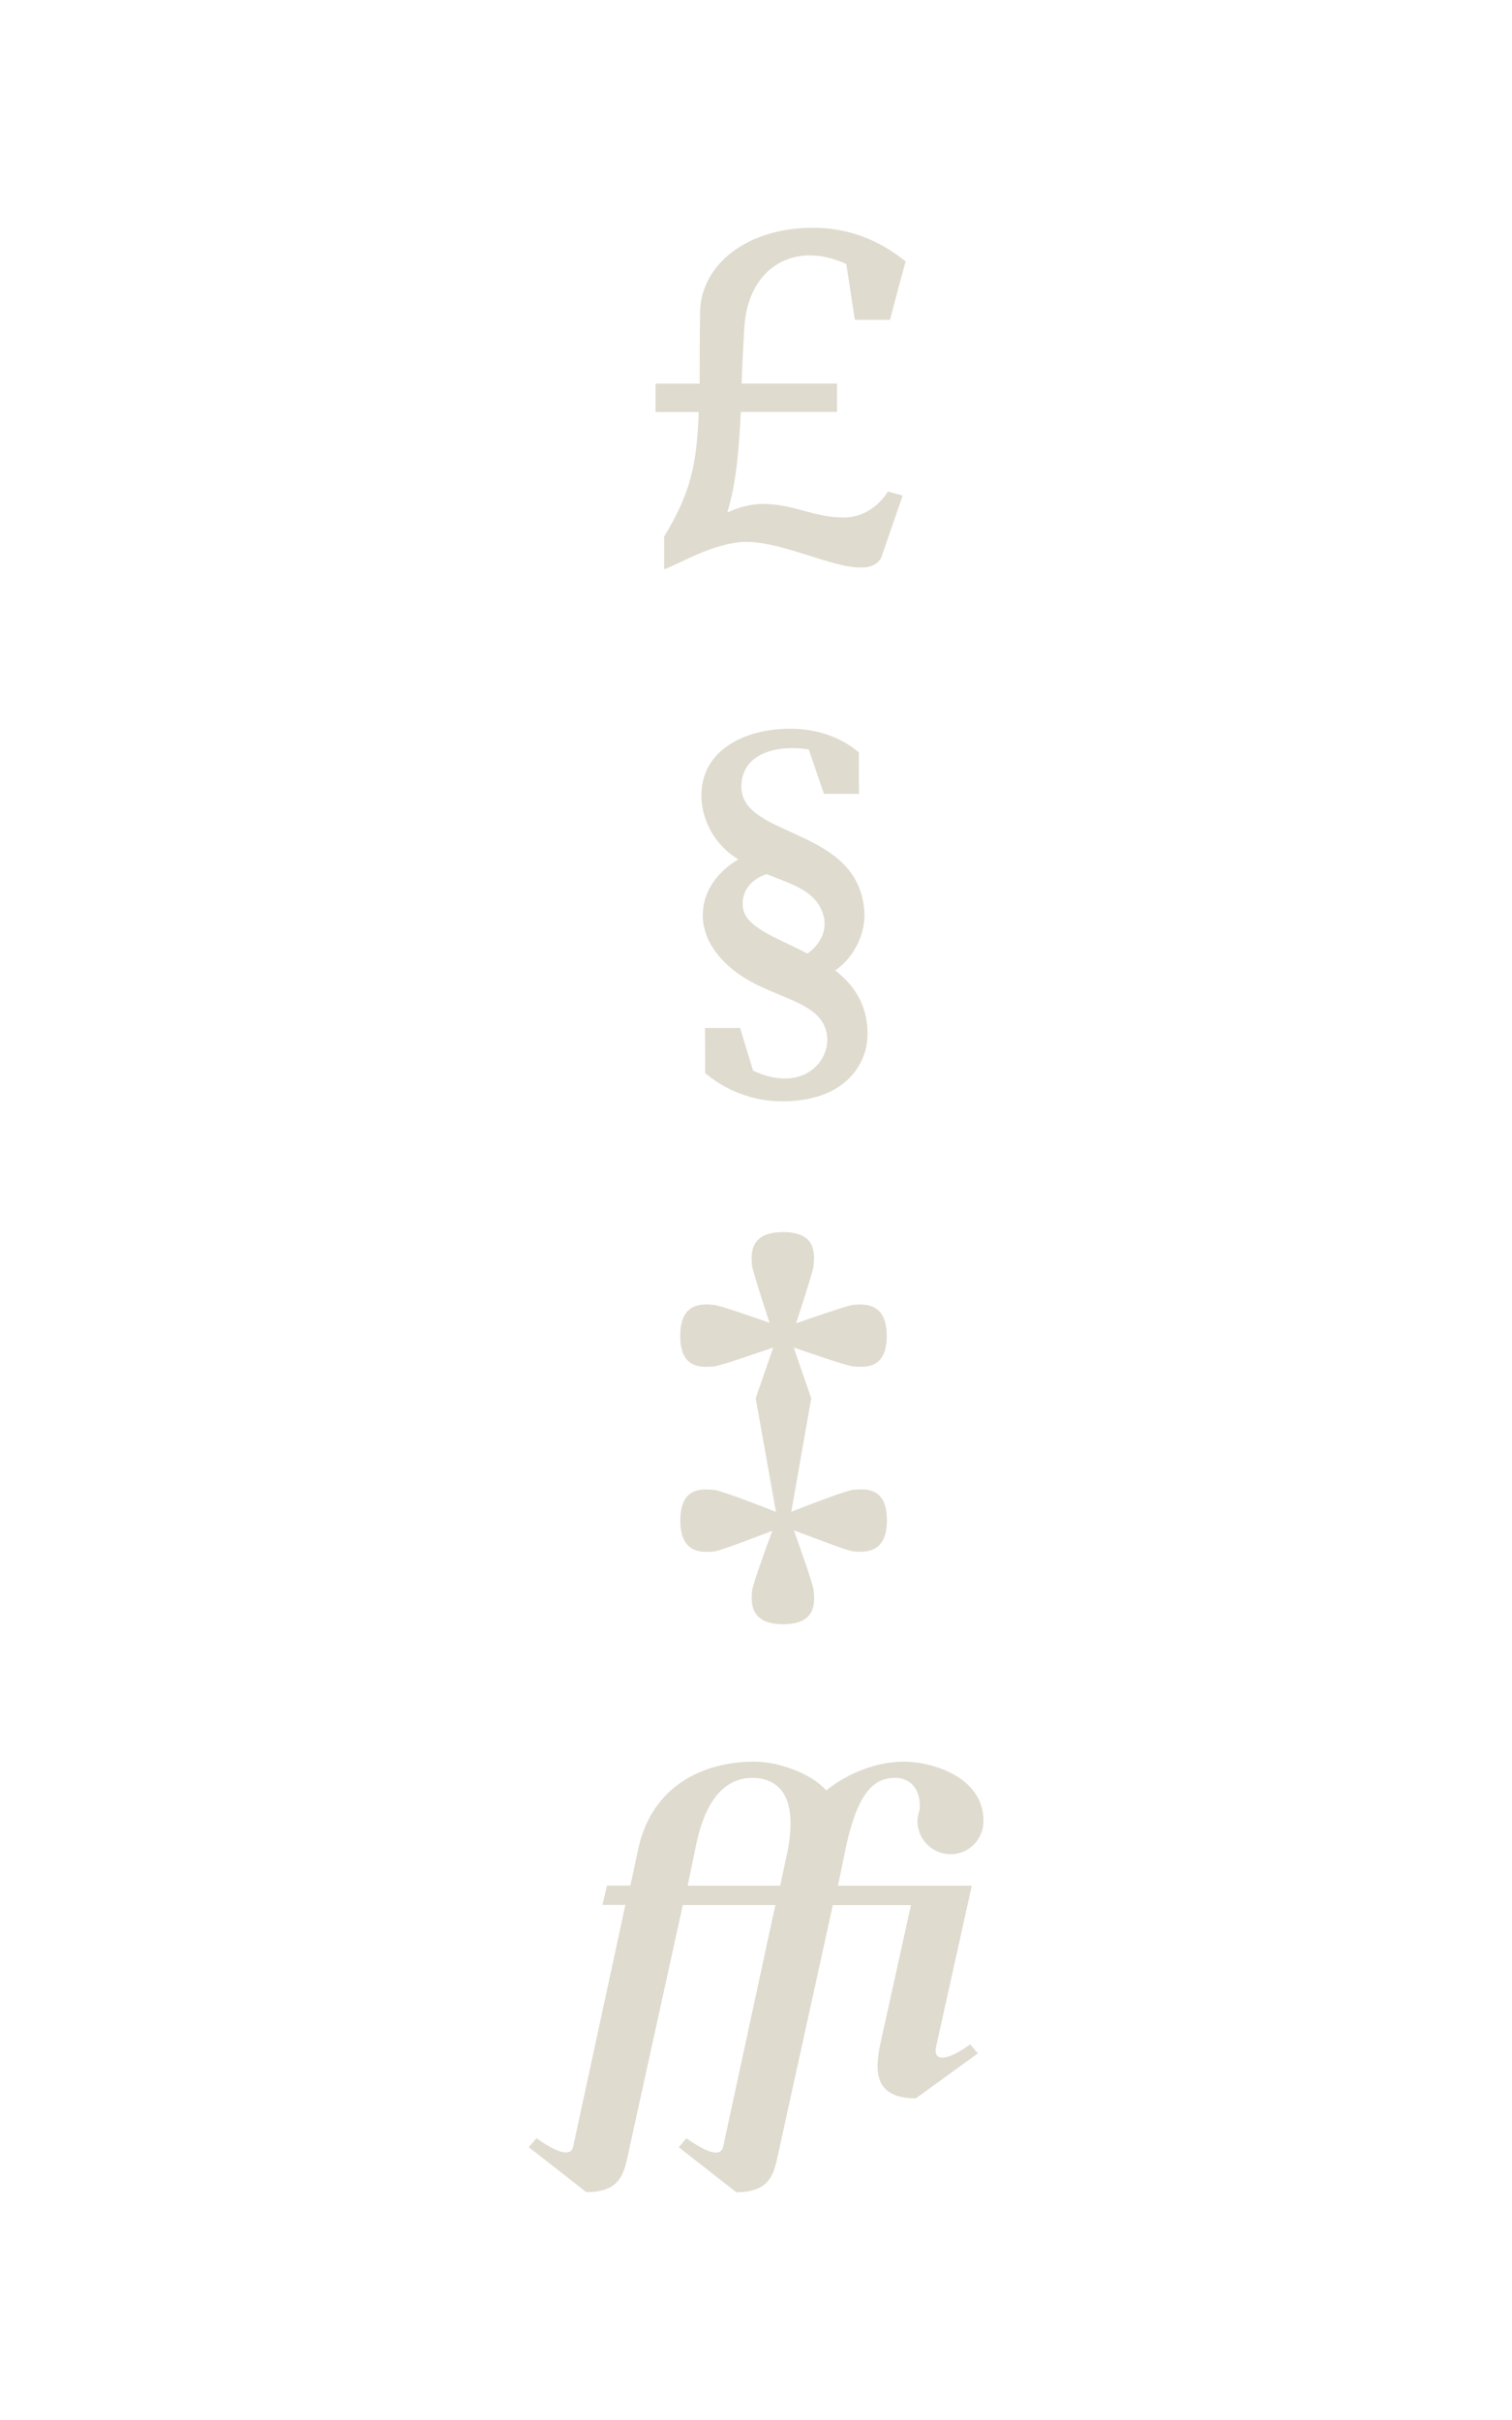 <?xml version="1.0" encoding="utf-8"?>
<!-- Generator: Adobe Illustrator 23.0.0, SVG Export Plug-In . SVG Version: 6.00 Build 0)  -->
<svg version="1.1" xmlns="http://www.w3.org/2000/svg" xmlns:xlink="http://www.w3.org/1999/xlink" x="0px" y="0px"
	 viewBox="0 0 1500 2400" style="enable-background:new 0 0 1500 2400;" xml:space="preserve">
<style type="text/css">
	.st0{fill:#111111;}
	.st1{fill:#DFDBCF;}
	.st2{fill:#EDA447;}
	.st3{fill:#002E2D;}
	.st4{fill:#EB6931;}
	.st5{fill:none;stroke:#EDA447;stroke-width:19;stroke-miterlimit:10;}
	.st6{clip-path:url(#SVGID_2_);fill:#002E2D;}
	.st7{clip-path:url(#SVGID_2_);fill:none;stroke:#002E2D;stroke-width:1.391;}
	.st8{clip-path:url(#SVGID_4_);fill:#DFDBCF;}
	.st9{clip-path:url(#SVGID_6_);fill:#DFDBCF;}
	.st10{clip-path:url(#SVGID_8_);fill:#DFDBCF;}
	.st11{clip-path:url(#SVGID_10_);fill:#EDA447;}
	.st12{clip-path:url(#SVGID_10_);fill:#EB6931;}
	.st13{fill:#1A1A1A;}
	.st14{fill:#FFFFFF;}
	.st15{fill:#EB6931;stroke:#F2F2F2;stroke-width:14;stroke-miterlimit:10;}
	.st16{fill:#6D6D6D;}
	.st17{opacity:0.37;fill:#C94E23;}
</style>
<g id="Layer_1">
</g>
<g id="Layer_2">
	<g>
		<g>
			<path class="st1" d="M880.8,487.5l14.7,4l-21.4,61.9c-17.4,29.9-93.6-20.9-141.2-15.6c-31.2,3.6-60.2,22.3-74,26.7v-32.5
				c26.3-42.8,32.5-72.2,34.3-123.4h-42.8v-28.1h43.7c0-20.1,0-43.2,0.4-70.8c0.4-45,43.7-83.3,110.9-83.8
				c49.5-0.4,80.6,23.6,93.1,33.4c-0.4,0.4-15.6,57.9-15.6,57.9h-34.8l-8.5-55.3c-50.8-23.6-97.1,2.7-101.1,61.9
				c-1.3,20.1-2.2,38.8-2.7,56.6h94.5v28.1h-95.4c-1.8,37.9-4.5,70.8-13.4,99.8c11.6-5.3,23.2-8.5,34.8-8.5
				c31.6,0,50.8,13.4,80.6,13.4S880.8,487.5,880.8,487.5z"/>
		</g>
		<g>
			<path class="st1" d="M860.7,1025.4c0,30.7-23.2,66.4-83.3,66.8c-41.9,0.4-69.1-20.5-78-28.1c0.4-0.9,0-44.6,0-44.6h34.8
				l12.9,42.3c47.7,22.3,75.7-7.6,73.5-33.4c-3.1-37.4-56.6-37-93.1-66.4c-24.5-19.6-30.3-40.1-30.3-54.4
				c0-23.6,14.7-43.2,35.2-55.3c-2.7-1.8-5.3-3.6-7.6-5.3c-23.6-18.7-29-43.7-29-57.9c0-45.4,43.2-66.4,88.2-66.4
				c36.5,0,58.8,15.6,68.2,23.6c-0.4,0,0,41,0,41h-34.8l-15.1-44.1c-32.1-4.9-66.4,4-66.8,36.5c-0.9,52.6,119,39.2,122.1,127
				c0.4,15.6-7.1,40.5-29,55.7C846.9,976.8,860.7,996,860.7,1025.4z M801,945.7c12-8.5,19.2-21.4,16.5-35.6
				c-6.2-26.3-30.3-32.5-57-43.2c-14.7,4.9-25,16-23.6,32.1C738.6,919.8,770.3,929.6,801,945.7z"/>
		</g>
		<g>
			<path class="st1" d="M879.9,1507.8c0,33.9-23.2,31.6-33.9,30.7c-7.6-1.3-39.7-13.8-58.4-20.9c7.1,20.1,18.3,51.7,19.6,59.3
				c0.9,11.6,3.6,33.9-30.3,33.9c-34.3,0-31.6-23.2-30.7-33.9c1.3-7.1,12.5-38.8,20.1-58.8c-18.7,7.1-49.9,19.2-57.5,20.5
				c-10.7,0.9-33.9,3.6-33.9-30.7c0-33.9,22.3-31.2,33.9-30.3c8,1.3,43.2,14.7,61,21.8l-20.1-112.7l17.4-50.3
				c-18.3,6.2-50.3,17.4-58.4,18.7c-11.6,0.9-33.9,3.6-33.9-30.3c0-34.3,23.2-31.6,33.9-30.7c7.1,1.3,36.1,11.1,54.8,17.8
				c-6.7-20.1-16-49.5-17.4-56.1c-0.9-10.7-3.6-33.9,30.7-33.9c33.9,0,31.2,22.3,30.3,33.9c-1.3,7.1-10.7,36.5-17.4,56.6
				c19.2-6.7,49-16.9,56.1-18.3c10.7-0.9,33.9-3.1,33.9,30.7s-22.3,31.2-33.9,30.3c-8-1.3-40.1-12.5-58.4-18.7l17.4,50.3L785,1499.3
				c17.8-7.1,53-20.5,61-21.8C857.6,1476.6,879.9,1473.9,879.9,1507.8z"/>
		</g>
		<g>
			<path class="st1" d="M962.5,2027.5l7.6,8.9l-61.5,44.6c-42.3,0-41-28.1-34.8-56.1l29.9-135.5h-77.5l-55.3,251.7
				c-4,18.3-10.2,33-40.5,33l-57-44.6l7.6-8.9c20.1,14.3,34.3,19.2,36.5,8l51.7-239.3h-91.8l-55.3,251.7c-4,18.3-10.2,33-40.5,33
				l-57-44.6l7.6-8.9c20.1,14.3,34.3,19.2,36.5,8l51.7-239.3h-22.7l4.5-19.2h23.2l7.6-35.6c13.4-63.3,64.6-87.3,115-87.3
				c25.4,0,57,12,71.7,28.5c21.8-17.4,49.9-28.5,77.1-28.5c27.2,0,78.9,14.7,78.9,58.8c0,18.3-14.7,33-32.5,33
				c-18.3,0-33-14.7-33-33c0-4,0.9-7.6,2.2-11.1c1.3-18.7-7.6-30.7-22.7-31.6c-21.4-0.9-37.9,12.5-49.9,65.9l-8.5,41h132.8
				l-35.2,158.6C924.7,2045.7,939.8,2043.9,962.5,2027.5z M781.6,1834.5c10.7-57.5-12.5-71.7-36.5-71.3
				c-19.2,0.4-43.2,12.5-54.4,65.9l-8.5,41h91.8L781.6,1834.5z"/>
		</g>
	</g>
</g>
<g id="Layer_3">
</g>
</svg>
